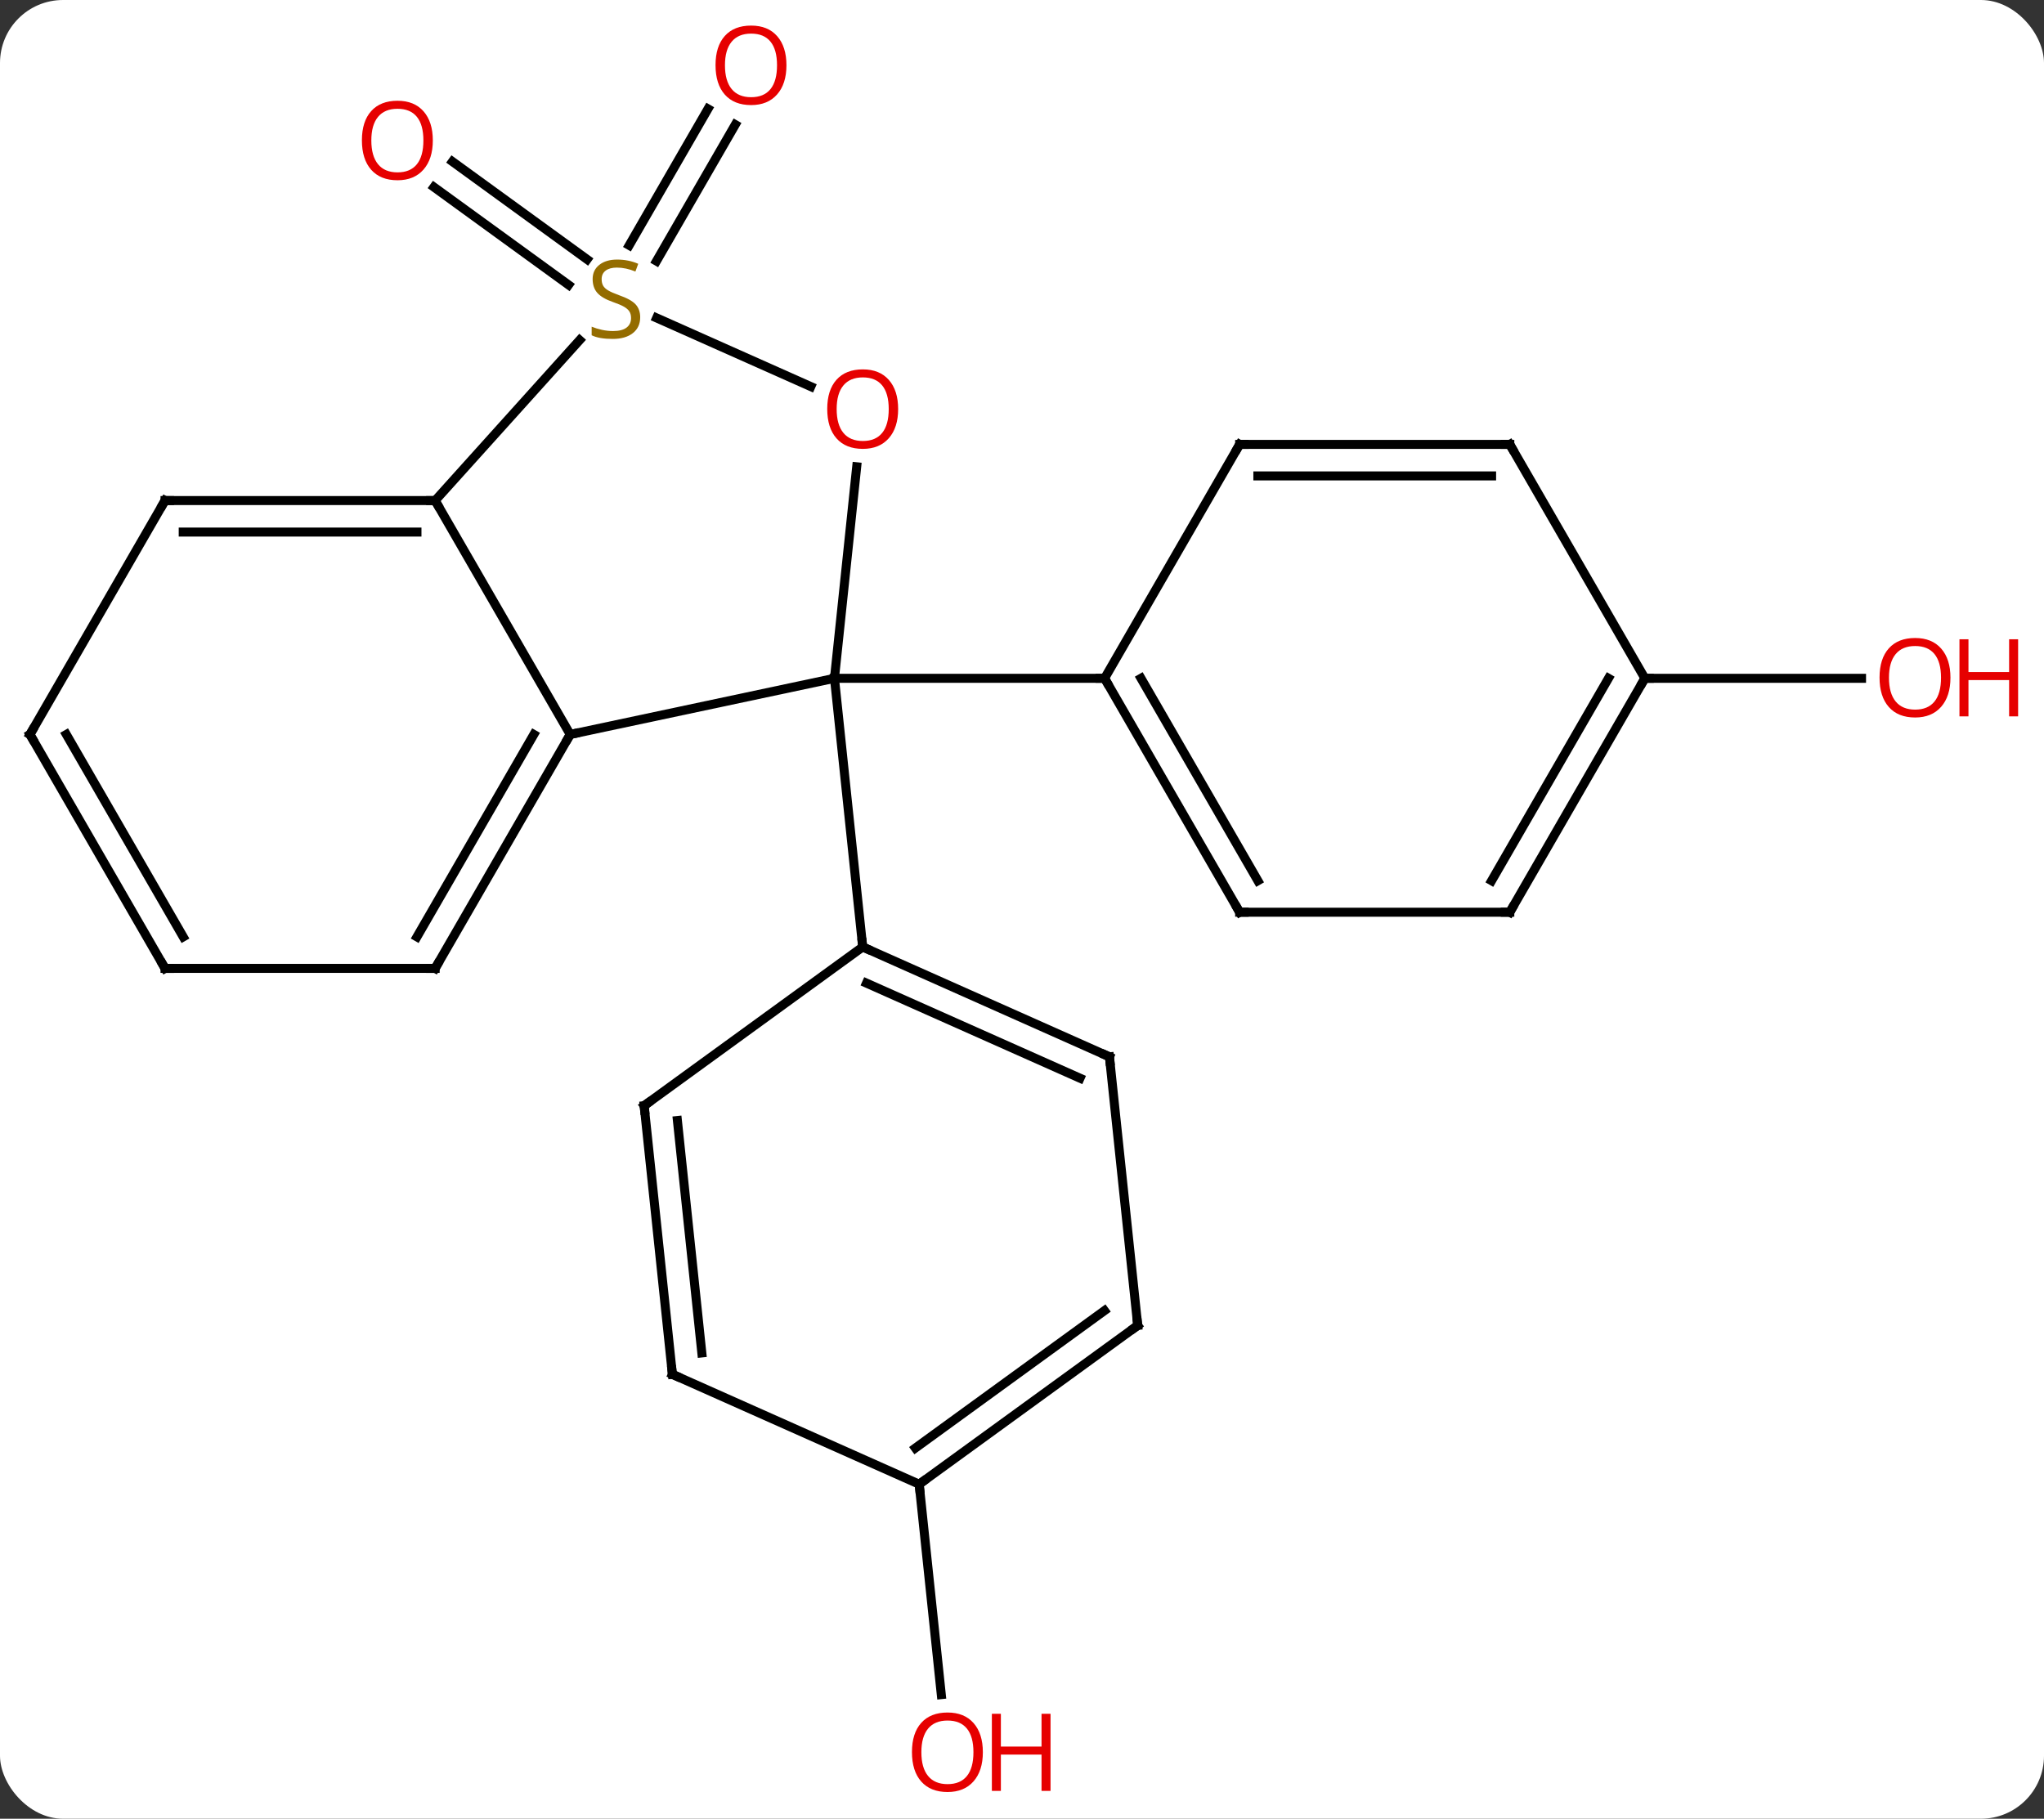 <svg width="227" viewBox="0 0 227 202" style="fill-opacity:1; color-rendering:auto; color-interpolation:auto; text-rendering:auto; stroke:black; stroke-linecap:square; stroke-miterlimit:10; shape-rendering:auto; stroke-opacity:1; fill:black; stroke-dasharray:none; font-weight:normal; stroke-width:1; font-family:'Open Sans'; font-style:normal; stroke-linejoin:miter; font-size:12; stroke-dashoffset:0; image-rendering:auto;" height="202" class="cas-substance-image" xmlns:xlink="http://www.w3.org/1999/xlink" xmlns="http://www.w3.org/2000/svg"><rect x="0" y="0" width="227" height="202" fill="#333333" stroke="none"/><svg class="cas-substance-single-component"><rect y="0" x="0" width="227" stroke="none" ry="7" rx="7" height="202" fill="white" class="cas-substance-group"/><svg y="0" x="0" width="227" viewBox="0 0 227 202" style="fill:black;" height="202" class="cas-substance-single-component-image"><svg><g><g transform="translate(108,101)" style="text-rendering:geometricPrecision; color-rendering:optimizeQuality; color-interpolation:linearRGB; stroke-linecap:butt; image-rendering:optimizeQuality;"><line y2="-73.753" y1="-88.908" x2="-38.124" x1="-29.373" style="fill:none;"/><line y2="-72.003" y1="-87.158" x2="-35.093" x1="-26.342" style="fill:none;"/><line y2="-69.356" y1="-80.219" x2="-44.854" x1="-59.809" style="fill:none;"/><line y2="-72.188" y1="-83.051" x2="-42.797" x1="-57.752" style="fill:none;"/><line y2="63.846" y1="87.215" x2="-5.919" x1="-3.463" style="fill:none;"/><line y2="-25.662" y1="-25.662" x2="74.673" x1="98.736" style="fill:none;"/><line y2="-19.425" y1="-25.662" x2="-44.673" x1="-15.327" style="fill:none;"/><line y2="-49.156" y1="-25.662" x2="-12.858" x1="-15.327" style="fill:none;"/><line y2="4.173" y1="-25.662" x2="-12.192" x1="-15.327" style="fill:none;"/><line y2="-25.662" y1="-25.662" x2="14.673" x1="-15.327" style="fill:none;"/><line y2="-45.405" y1="-19.425" x2="-59.673" x1="-44.673" style="fill:none;"/><line y2="6.555" y1="-19.425" x2="-59.673" x1="-44.673" style="fill:none;"/><line y2="3.055" y1="-19.425" x2="-61.694" x1="-48.715" style="fill:none;"/><line y2="-65.687" y1="-58.064" x2="-35.075" x1="-17.956" style="fill:none;"/><line y2="-63.225" y1="-45.405" x2="-43.627" x1="-59.673" style="fill:none;"/><line y2="-45.405" y1="-45.405" x2="-89.673" x1="-59.673" style="fill:none;"/><line y2="-41.905" y1="-41.905" x2="-87.652" x1="-61.694" style="fill:none;"/><line y2="6.555" y1="6.555" x2="-89.673" x1="-59.673" style="fill:none;"/><line y2="-19.425" y1="-45.405" x2="-104.673" x1="-89.673" style="fill:none;"/><line y2="-19.425" y1="6.555" x2="-104.673" x1="-89.673" style="fill:none;"/><line y2="-19.425" y1="3.055" x2="-100.632" x1="-87.652" style="fill:none;"/><line y2="16.377" y1="4.173" x2="15.213" x1="-12.192" style="fill:none;"/><line y2="18.752" y1="8.192" x2="11.943" x1="-11.77" style="fill:none;"/><line y2="21.807" y1="4.173" x2="-36.462" x1="-12.192" style="fill:none;"/><line y2="46.212" y1="16.377" x2="18.351" x1="15.213" style="fill:none;"/><line y2="51.642" y1="21.807" x2="-33.327" x1="-36.462" style="fill:none;"/><line y2="49.267" y1="23.451" x2="-30.057" x1="-32.77" style="fill:none;"/><line y2="63.846" y1="46.212" x2="-5.919" x1="18.351" style="fill:none;"/><line y2="59.827" y1="44.568" x2="-6.341" x1="14.659" style="fill:none;"/><line y2="63.846" y1="51.642" x2="-5.919" x1="-33.327" style="fill:none;"/><line y2="0.318" y1="-25.662" x2="29.673" x1="14.673" style="fill:none;"/><line y2="-3.182" y1="-25.662" x2="31.694" x1="18.715" style="fill:none;"/><line y2="-51.642" y1="-25.662" x2="29.673" x1="14.673" style="fill:none;"/><line y2="0.318" y1="0.318" x2="59.673" x1="29.673" style="fill:none;"/><line y2="-51.642" y1="-51.642" x2="59.673" x1="29.673" style="fill:none;"/><line y2="-48.142" y1="-48.142" x2="57.652" x1="31.694" style="fill:none;"/><line y2="-25.662" y1="0.318" x2="74.673" x1="59.673" style="fill:none;"/><line y2="-25.662" y1="-3.182" x2="70.632" x1="57.652" style="fill:none;"/><line y2="-25.662" y1="-51.642" x2="74.673" x1="59.673" style="fill:none;"/></g><g transform="translate(108,101)" style="fill:rgb(230,0,0); text-rendering:geometricPrecision; color-rendering:optimizeQuality; image-rendering:optimizeQuality; font-family:'Open Sans'; stroke:rgb(230,0,0); color-interpolation:linearRGB;"><path style="stroke:none;" d="M-20.66 -93.751 Q-20.66 -91.689 -21.699 -90.509 Q-22.738 -89.329 -24.581 -89.329 Q-26.472 -89.329 -27.503 -90.493 Q-28.535 -91.658 -28.535 -93.767 Q-28.535 -95.861 -27.503 -97.009 Q-26.472 -98.158 -24.581 -98.158 Q-22.722 -98.158 -21.691 -96.986 Q-20.66 -95.814 -20.66 -93.751 ZM-27.488 -93.751 Q-27.488 -92.017 -26.745 -91.111 Q-26.003 -90.204 -24.581 -90.204 Q-23.16 -90.204 -22.433 -91.103 Q-21.706 -92.001 -21.706 -93.751 Q-21.706 -95.486 -22.433 -96.376 Q-23.16 -97.267 -24.581 -97.267 Q-26.003 -97.267 -26.745 -96.368 Q-27.488 -95.47 -27.488 -93.751 Z"/><path style="stroke:none;" d="M-59.932 -85.402 Q-59.932 -83.34 -60.972 -82.16 Q-62.011 -80.98 -63.854 -80.98 Q-65.745 -80.98 -66.776 -82.144 Q-67.808 -83.309 -67.808 -85.418 Q-67.808 -87.512 -66.776 -88.66 Q-65.745 -89.809 -63.854 -89.809 Q-61.995 -89.809 -60.964 -88.637 Q-59.932 -87.465 -59.932 -85.402 ZM-66.761 -85.402 Q-66.761 -83.668 -66.018 -82.762 Q-65.276 -81.855 -63.854 -81.855 Q-62.432 -81.855 -61.706 -82.754 Q-60.979 -83.652 -60.979 -85.402 Q-60.979 -87.137 -61.706 -88.027 Q-62.432 -88.918 -63.854 -88.918 Q-65.276 -88.918 -66.018 -88.019 Q-66.761 -87.121 -66.761 -85.402 Z"/><path style="stroke:none;" d="M1.153 93.611 Q1.153 95.673 0.114 96.853 Q-0.925 98.033 -2.768 98.033 Q-4.659 98.033 -5.69 96.868 Q-6.721 95.704 -6.721 93.595 Q-6.721 91.501 -5.69 90.353 Q-4.659 89.204 -2.768 89.204 Q-0.909 89.204 0.122 90.376 Q1.153 91.548 1.153 93.611 ZM-5.675 93.611 Q-5.675 95.345 -4.932 96.251 Q-4.19 97.158 -2.768 97.158 Q-1.347 97.158 -0.62 96.259 Q0.107 95.361 0.107 93.611 Q0.107 91.876 -0.62 90.986 Q-1.347 90.095 -2.768 90.095 Q-4.19 90.095 -4.932 90.993 Q-5.675 91.892 -5.675 93.611 Z"/><path style="stroke:none;" d="M8.669 97.908 L7.669 97.908 L7.669 93.876 L3.154 93.876 L3.154 97.908 L2.154 97.908 L2.154 89.345 L3.154 89.345 L3.154 92.986 L7.669 92.986 L7.669 89.345 L8.669 89.345 L8.669 97.908 Z"/><path style="stroke:none;" d="M108.611 -25.732 Q108.611 -23.67 107.571 -22.49 Q106.532 -21.31 104.689 -21.31 Q102.798 -21.31 101.767 -22.474 Q100.736 -23.639 100.736 -25.748 Q100.736 -27.842 101.767 -28.99 Q102.798 -30.139 104.689 -30.139 Q106.548 -30.139 107.579 -28.967 Q108.611 -27.795 108.611 -25.732 ZM101.782 -25.732 Q101.782 -23.998 102.525 -23.092 Q103.267 -22.185 104.689 -22.185 Q106.111 -22.185 106.837 -23.084 Q107.564 -23.982 107.564 -25.732 Q107.564 -27.467 106.837 -28.357 Q106.111 -29.248 104.689 -29.248 Q103.267 -29.248 102.525 -28.349 Q101.782 -27.451 101.782 -25.732 Z"/><path style="stroke:none;" d="M116.126 -21.435 L115.126 -21.435 L115.126 -25.467 L110.611 -25.467 L110.611 -21.435 L109.611 -21.435 L109.611 -29.998 L110.611 -29.998 L110.611 -26.357 L115.126 -26.357 L115.126 -29.998 L116.126 -29.998 L116.126 -21.435 Z"/></g><g transform="translate(108,101)" style="stroke-linecap:butt; text-rendering:geometricPrecision; color-rendering:optimizeQuality; image-rendering:optimizeQuality; font-family:'Open Sans'; color-interpolation:linearRGB; stroke-miterlimit:5;"><path style="fill:none;" d="M-44.923 -18.992 L-44.673 -19.425 L-44.184 -19.529"/><path style="fill:rgb(230,0,0); stroke:none;" d="M-8.255 -55.567 Q-8.255 -53.505 -9.294 -52.325 Q-10.333 -51.145 -12.176 -51.145 Q-14.067 -51.145 -15.098 -52.309 Q-16.13 -53.474 -16.13 -55.583 Q-16.13 -57.677 -15.098 -58.825 Q-14.067 -59.974 -12.176 -59.974 Q-10.317 -59.974 -9.286 -58.802 Q-8.255 -57.63 -8.255 -55.567 ZM-15.083 -55.567 Q-15.083 -53.833 -14.34 -52.927 Q-13.598 -52.02 -12.176 -52.02 Q-10.755 -52.02 -10.028 -52.919 Q-9.301 -53.817 -9.301 -55.567 Q-9.301 -57.302 -10.028 -58.192 Q-10.755 -59.083 -12.176 -59.083 Q-13.598 -59.083 -14.34 -58.184 Q-15.083 -57.286 -15.083 -55.567 Z"/><path style="fill:none;" d="M-60.173 -45.405 L-59.673 -45.405 L-59.423 -44.972"/><path style="fill:none;" d="M-59.423 6.122 L-59.673 6.555 L-60.173 6.555"/><path style="fill:rgb(148,108,0); stroke:none;" d="M-36.902 -65.763 Q-36.902 -64.638 -37.722 -63.998 Q-38.542 -63.357 -39.949 -63.357 Q-41.48 -63.357 -42.292 -63.764 L-42.292 -64.717 Q-41.761 -64.498 -41.144 -64.365 Q-40.527 -64.232 -39.917 -64.232 Q-38.917 -64.232 -38.417 -64.615 Q-37.917 -64.998 -37.917 -65.67 Q-37.917 -66.107 -38.097 -66.396 Q-38.277 -66.685 -38.691 -66.928 Q-39.105 -67.17 -39.964 -67.467 Q-41.152 -67.888 -41.667 -68.474 Q-42.183 -69.06 -42.183 -70.013 Q-42.183 -70.998 -41.441 -71.584 Q-40.699 -72.17 -39.464 -72.17 Q-38.199 -72.17 -37.12 -71.701 L-37.433 -70.842 Q-38.495 -71.279 -39.495 -71.279 Q-40.292 -71.279 -40.738 -70.943 Q-41.183 -70.607 -41.183 -69.998 Q-41.183 -69.56 -41.019 -69.271 Q-40.855 -68.982 -40.464 -68.748 Q-40.074 -68.513 -39.261 -68.217 Q-37.917 -67.748 -37.41 -67.193 Q-36.902 -66.638 -36.902 -65.763 Z"/><path style="fill:none;" d="M-89.173 -45.405 L-89.673 -45.405 L-89.923 -44.972"/><path style="fill:none;" d="M-89.173 6.555 L-89.673 6.555 L-89.923 6.122"/><path style="fill:none;" d="M-104.423 -19.858 L-104.673 -19.425 L-104.423 -18.992"/><path style="fill:none;" d="M-11.735 4.376 L-12.192 4.173 L-12.244 3.676"/><path style="fill:none;" d="M14.756 16.174 L15.213 16.377 L15.265 16.874"/><path style="fill:none;" d="M-36.057 21.513 L-36.462 21.807 L-36.41 22.304"/><path style="fill:none;" d="M18.299 45.715 L18.351 46.212 L17.947 46.506"/><path style="fill:none;" d="M-33.379 51.145 L-33.327 51.642 L-32.87 51.845"/><path style="fill:none;" d="M-5.514 63.552 L-5.919 63.846 L-5.867 64.343"/><path style="fill:none;" d="M14.923 -25.229 L14.673 -25.662 L14.173 -25.662"/><path style="fill:none;" d="M29.423 -0.115 L29.673 0.318 L30.173 0.318"/><path style="fill:none;" d="M29.423 -51.209 L29.673 -51.642 L30.173 -51.642"/><path style="fill:none;" d="M59.173 0.318 L59.673 0.318 L59.923 -0.115"/><path style="fill:none;" d="M59.173 -51.642 L59.673 -51.642 L59.923 -51.209"/><path style="fill:none;" d="M74.423 -25.229 L74.673 -25.662 L75.173 -25.662"/></g></g></svg></svg></svg></svg>